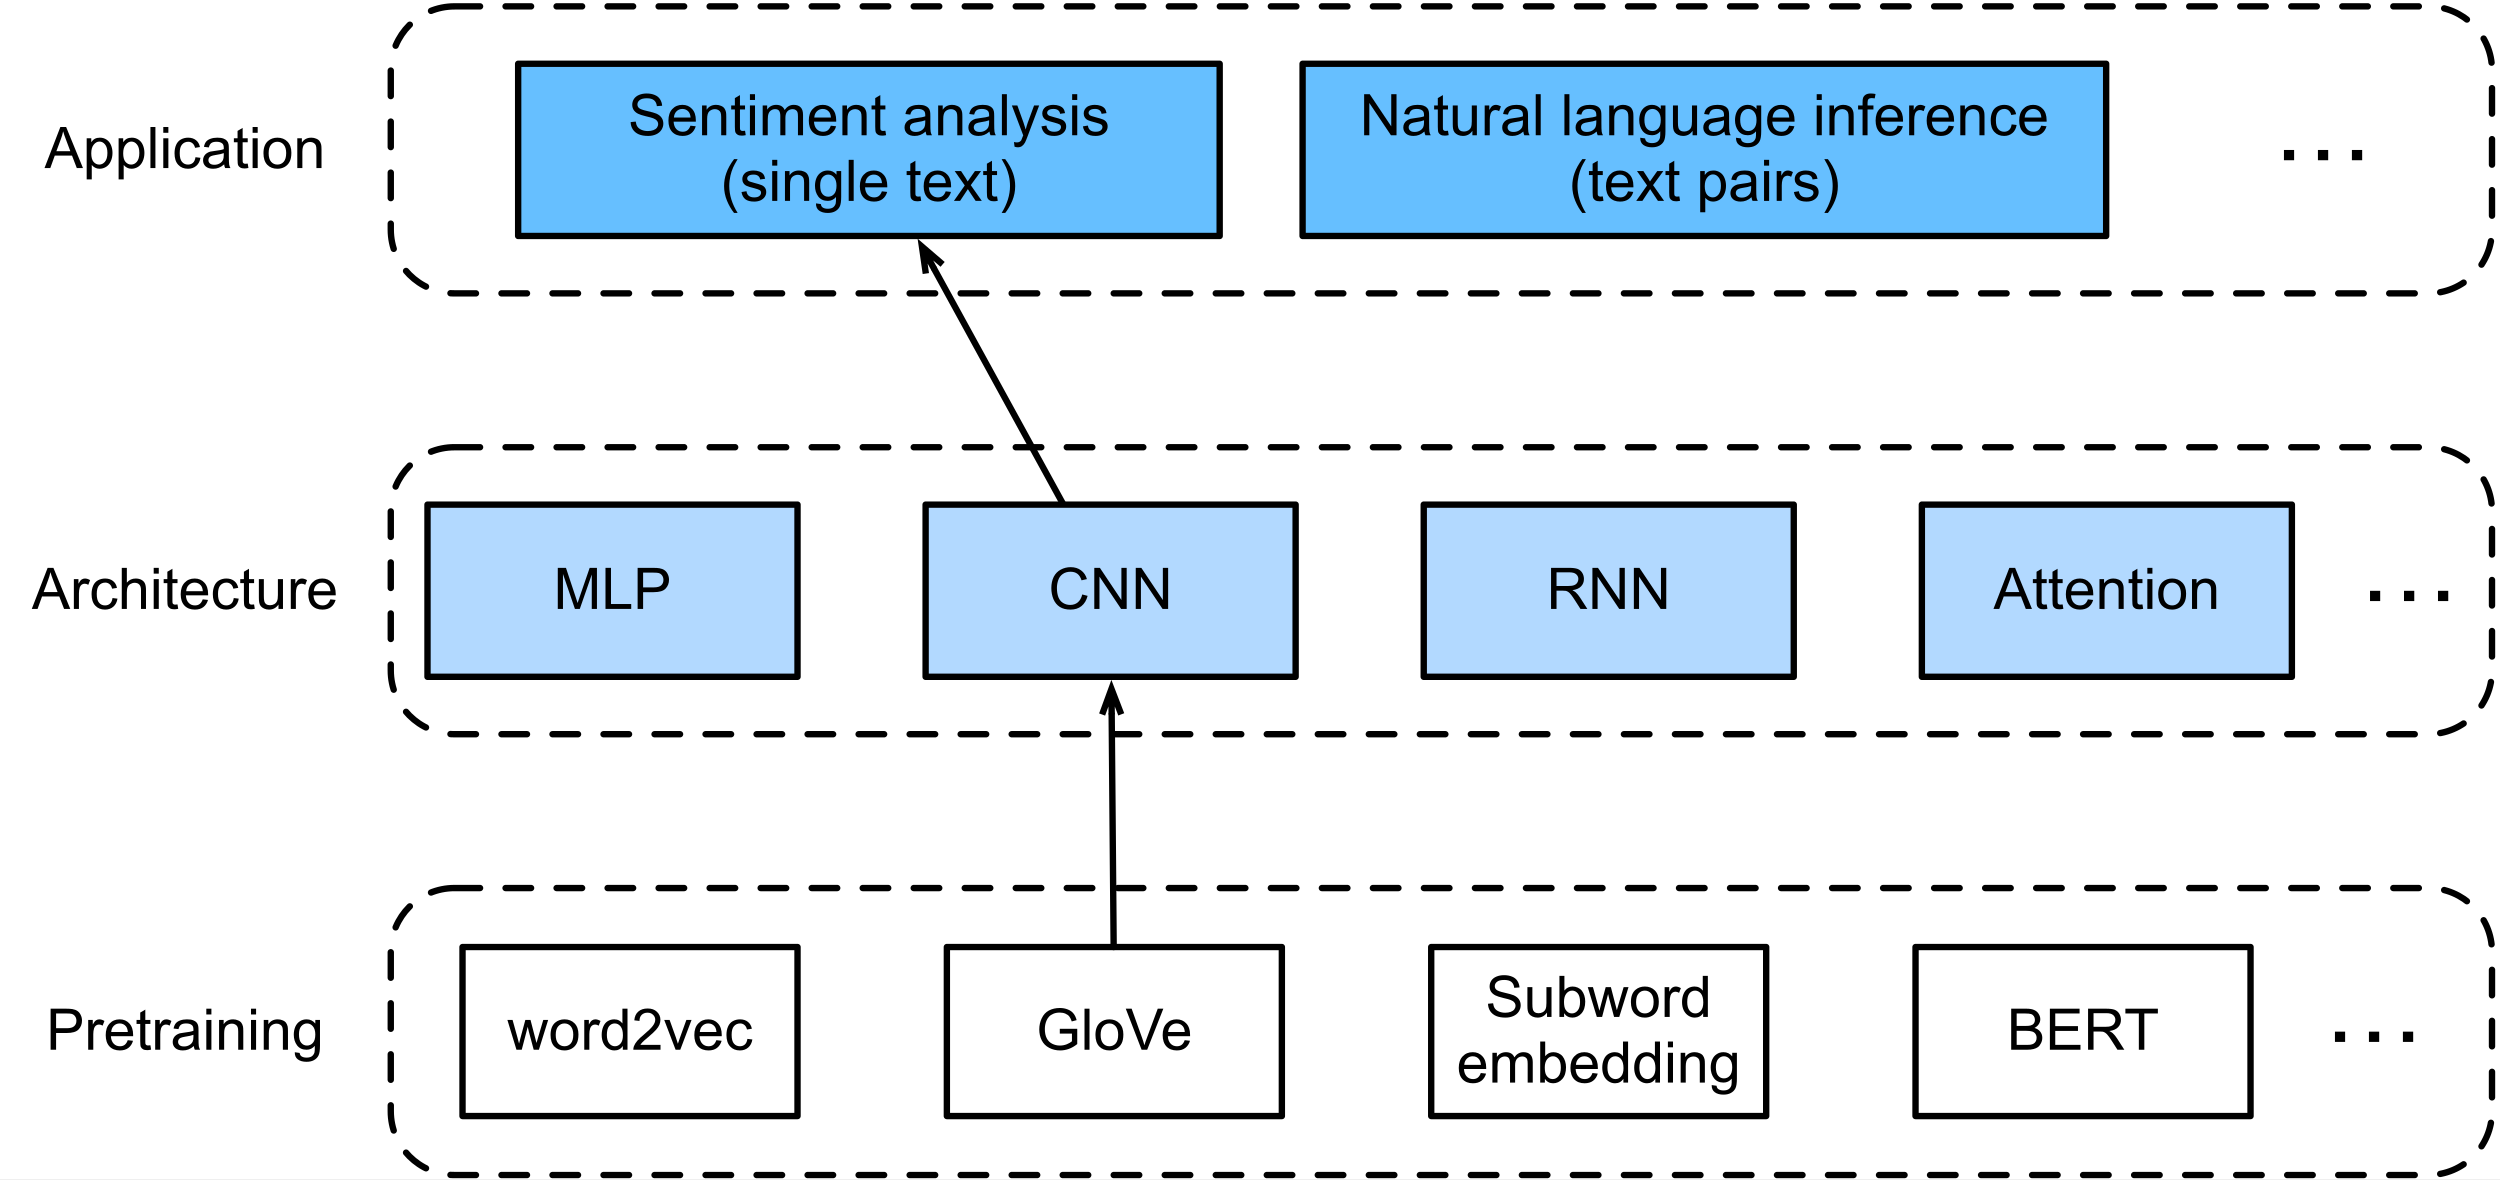 <?xml version="1.0" encoding="UTF-8"?>
<svg xmlns="http://www.w3.org/2000/svg" xmlns:xlink="http://www.w3.org/1999/xlink" width="392pt" height="185pt" viewBox="0 0 392 185" version="1.1" style="background-color:white">
<rect x="0" y="0" width="392" height="185" fill="#808080" stroke="none"/>
<rect width="392pt" height="185pt" fill="white"/>

<defs>
<g>
<symbol overflow="visible" id="glyph0-0">
<path style="stroke:none;" d="M 1.125 0 L 1.125 -5.625 L 5.625 -5.625 L 5.625 0 Z M 1.266 -0.141 L 5.484 -0.141 L 5.484 -5.484 L 1.266 -5.484 Z M 1.266 -0.141 "/>
</symbol>
<symbol overflow="visible" id="glyph0-1">
<path style="stroke:none;" d="M 0.688 0 L 0.688 -6.438 L 3.125 -6.438 C 3.551 -6.438 3.879 -6.414 4.109 -6.375 C 4.422 -6.32 4.68 -6.223 4.891 -6.078 C 5.109 -5.93 5.281 -5.723 5.406 -5.453 C 5.539 -5.191 5.609 -4.898 5.609 -4.578 C 5.609 -4.023 5.43 -3.562 5.078 -3.188 C 4.734 -2.812 4.109 -2.625 3.203 -2.625 L 1.547 -2.625 L 1.547 0 Z M 1.547 -3.375 L 3.219 -3.375 C 3.758 -3.375 4.145 -3.477 4.375 -3.688 C 4.613 -3.895 4.734 -4.18 4.734 -4.547 C 4.734 -4.816 4.664 -5.047 4.531 -5.234 C 4.395 -5.43 4.211 -5.562 3.984 -5.625 C 3.848 -5.664 3.582 -5.688 3.188 -5.688 L 1.547 -5.688 Z M 1.547 -3.375 "/>
</symbol>
<symbol overflow="visible" id="glyph0-2">
<path style="stroke:none;" d="M 0.578 0 L 0.578 -4.672 L 1.297 -4.672 L 1.297 -3.953 C 1.473 -4.285 1.641 -4.504 1.797 -4.609 C 1.953 -4.711 2.125 -4.766 2.312 -4.766 C 2.57 -4.766 2.844 -4.68 3.125 -4.516 L 2.844 -3.781 C 2.656 -3.895 2.461 -3.953 2.266 -3.953 C 2.098 -3.953 1.941 -3.898 1.797 -3.797 C 1.66 -3.691 1.562 -3.547 1.5 -3.359 C 1.414 -3.078 1.375 -2.77 1.375 -2.438 L 1.375 0 Z M 0.578 0 "/>
</symbol>
<symbol overflow="visible" id="glyph0-3">
<path style="stroke:none;" d="M 3.781 -1.5 L 4.609 -1.406 C 4.473 -0.926 4.227 -0.551 3.875 -0.281 C 3.531 -0.02 3.086 0.109 2.547 0.109 C 1.867 0.109 1.328 -0.098 0.922 -0.516 C 0.523 -0.941 0.328 -1.535 0.328 -2.297 C 0.328 -3.078 0.531 -3.68 0.938 -4.109 C 1.344 -4.547 1.867 -4.766 2.516 -4.766 C 3.141 -4.766 3.645 -4.551 4.031 -4.125 C 4.426 -3.707 4.625 -3.113 4.625 -2.344 C 4.625 -2.289 4.625 -2.219 4.625 -2.125 L 1.141 -2.125 C 1.172 -1.613 1.316 -1.223 1.578 -0.953 C 1.836 -0.68 2.164 -0.547 2.562 -0.547 C 2.852 -0.547 3.098 -0.617 3.297 -0.766 C 3.504 -0.922 3.664 -1.164 3.781 -1.5 Z M 1.188 -2.781 L 3.797 -2.781 C 3.766 -3.176 3.664 -3.473 3.5 -3.672 C 3.25 -3.973 2.922 -4.125 2.516 -4.125 C 2.148 -4.125 1.844 -4 1.594 -3.75 C 1.352 -3.508 1.219 -3.188 1.188 -2.781 Z M 1.188 -2.781 "/>
</symbol>
<symbol overflow="visible" id="glyph0-4">
<path style="stroke:none;" d="M 2.328 -0.703 L 2.438 -0.016 C 2.207 0.035 2.008 0.062 1.844 0.062 C 1.551 0.062 1.328 0.016 1.172 -0.078 C 1.016 -0.172 0.898 -0.289 0.828 -0.438 C 0.766 -0.582 0.734 -0.891 0.734 -1.359 L 0.734 -4.047 L 0.156 -4.047 L 0.156 -4.672 L 0.734 -4.672 L 0.734 -5.828 L 1.531 -6.297 L 1.531 -4.672 L 2.328 -4.672 L 2.328 -4.047 L 1.531 -4.047 L 1.531 -1.328 C 1.531 -1.098 1.539 -0.953 1.562 -0.891 C 1.594 -0.828 1.641 -0.773 1.703 -0.734 C 1.766 -0.691 1.852 -0.672 1.969 -0.672 C 2.062 -0.672 2.18 -0.68 2.328 -0.703 Z M 2.328 -0.703 "/>
</symbol>
<symbol overflow="visible" id="glyph0-5">
<path style="stroke:none;" d="M 3.641 -0.578 C 3.348 -0.328 3.066 -0.148 2.797 -0.047 C 2.523 0.055 2.234 0.109 1.922 0.109 C 1.41 0.109 1.016 -0.016 0.734 -0.266 C 0.461 -0.516 0.328 -0.836 0.328 -1.234 C 0.328 -1.461 0.379 -1.672 0.484 -1.859 C 0.586 -2.047 0.723 -2.195 0.891 -2.312 C 1.055 -2.426 1.242 -2.516 1.453 -2.578 C 1.609 -2.609 1.844 -2.645 2.156 -2.688 C 2.801 -2.758 3.273 -2.852 3.578 -2.969 C 3.578 -3.07 3.578 -3.141 3.578 -3.172 C 3.578 -3.492 3.504 -3.719 3.359 -3.844 C 3.148 -4.031 2.848 -4.125 2.453 -4.125 C 2.078 -4.125 1.801 -4.055 1.625 -3.922 C 1.445 -3.797 1.316 -3.566 1.234 -3.234 L 0.469 -3.328 C 0.531 -3.66 0.641 -3.926 0.797 -4.125 C 0.961 -4.332 1.195 -4.488 1.5 -4.594 C 1.812 -4.707 2.164 -4.766 2.562 -4.766 C 2.969 -4.766 3.289 -4.719 3.531 -4.625 C 3.781 -4.531 3.961 -4.41 4.078 -4.266 C 4.203 -4.129 4.285 -3.953 4.328 -3.734 C 4.359 -3.598 4.375 -3.359 4.375 -3.016 L 4.375 -1.953 C 4.375 -1.223 4.391 -0.758 4.422 -0.562 C 4.453 -0.363 4.52 -0.176 4.625 0 L 3.797 0 C 3.711 -0.164 3.66 -0.359 3.641 -0.578 Z M 3.578 -2.344 C 3.285 -2.227 2.852 -2.129 2.281 -2.047 C 1.957 -1.992 1.727 -1.938 1.594 -1.875 C 1.457 -1.82 1.352 -1.738 1.281 -1.625 C 1.207 -1.508 1.172 -1.383 1.172 -1.25 C 1.172 -1.039 1.25 -0.863 1.406 -0.719 C 1.562 -0.582 1.797 -0.516 2.109 -0.516 C 2.41 -0.516 2.68 -0.582 2.922 -0.719 C 3.16 -0.852 3.336 -1.035 3.453 -1.266 C 3.535 -1.441 3.578 -1.703 3.578 -2.047 Z M 3.578 -2.344 "/>
</symbol>
<symbol overflow="visible" id="glyph0-6">
<path style="stroke:none;" d="M 0.594 -5.531 L 0.594 -6.438 L 1.391 -6.438 L 1.391 -5.531 Z M 0.594 0 L 0.594 -4.672 L 1.391 -4.672 L 1.391 0 Z M 0.594 0 "/>
</symbol>
<symbol overflow="visible" id="glyph0-7">
<path style="stroke:none;" d="M 0.594 0 L 0.594 -4.672 L 1.312 -4.672 L 1.312 -4 C 1.645 -4.508 2.141 -4.766 2.797 -4.766 C 3.078 -4.766 3.332 -4.711 3.562 -4.609 C 3.801 -4.516 3.977 -4.383 4.094 -4.219 C 4.207 -4.062 4.289 -3.867 4.344 -3.641 C 4.375 -3.492 4.391 -3.238 4.391 -2.875 L 4.391 0 L 3.594 0 L 3.594 -2.844 C 3.594 -3.164 3.562 -3.406 3.5 -3.562 C 3.438 -3.719 3.328 -3.844 3.172 -3.938 C 3.016 -4.039 2.832 -4.094 2.625 -4.094 C 2.289 -4.094 2 -3.984 1.75 -3.766 C 1.508 -3.555 1.391 -3.148 1.391 -2.547 L 1.391 0 Z M 0.594 0 "/>
</symbol>
<symbol overflow="visible" id="glyph0-8">
<path style="stroke:none;" d="M 0.453 0.391 L 1.219 0.5 C 1.25 0.738 1.336 0.91 1.484 1.016 C 1.68 1.16 1.953 1.234 2.297 1.234 C 2.66 1.234 2.941 1.16 3.141 1.016 C 3.336 0.867 3.473 0.664 3.547 0.406 C 3.586 0.238 3.602 -0.098 3.594 -0.609 C 3.25 -0.203 2.82 0 2.312 0 C 1.664 0 1.164 -0.227 0.812 -0.688 C 0.469 -1.156 0.297 -1.711 0.297 -2.359 C 0.297 -2.805 0.375 -3.219 0.531 -3.594 C 0.695 -3.969 0.93 -4.254 1.234 -4.453 C 1.535 -4.66 1.895 -4.766 2.312 -4.766 C 2.863 -4.766 3.316 -4.547 3.672 -4.109 L 3.672 -4.672 L 4.406 -4.672 L 4.406 -0.641 C 4.406 0.086 4.328 0.602 4.172 0.906 C 4.023 1.207 3.789 1.445 3.469 1.625 C 3.156 1.801 2.766 1.891 2.297 1.891 C 1.734 1.891 1.281 1.766 0.938 1.516 C 0.602 1.266 0.441 0.891 0.453 0.391 Z M 1.109 -2.422 C 1.109 -1.805 1.227 -1.359 1.469 -1.078 C 1.707 -0.797 2.008 -0.656 2.375 -0.656 C 2.738 -0.656 3.047 -0.797 3.297 -1.078 C 3.547 -1.359 3.672 -1.797 3.672 -2.391 C 3.672 -2.961 3.539 -3.395 3.281 -3.688 C 3.031 -3.977 2.727 -4.125 2.375 -4.125 C 2.02 -4.125 1.719 -3.977 1.469 -3.688 C 1.227 -3.406 1.109 -2.984 1.109 -2.422 Z M 1.109 -2.422 "/>
</symbol>
<symbol overflow="visible" id="glyph0-9">
<path style="stroke:none;" d="M 1.453 0 L 0.031 -4.672 L 0.844 -4.672 L 1.594 -1.969 L 1.859 -0.969 C 1.867 -1.02 1.953 -1.344 2.109 -1.938 L 2.844 -4.672 L 3.656 -4.672 L 4.359 -1.953 L 4.594 -1.062 L 4.859 -1.969 L 5.656 -4.672 L 6.422 -4.672 L 4.969 0 L 4.156 0 L 3.406 -2.797 L 3.219 -3.594 L 2.281 0 Z M 1.453 0 "/>
</symbol>
<symbol overflow="visible" id="glyph0-10">
<path style="stroke:none;" d="M 0.297 -2.328 C 0.297 -3.191 0.535 -3.832 1.016 -4.25 C 1.422 -4.594 1.91 -4.766 2.484 -4.766 C 3.129 -4.766 3.656 -4.555 4.062 -4.141 C 4.469 -3.723 4.672 -3.145 4.672 -2.406 C 4.672 -1.801 4.578 -1.328 4.391 -0.984 C 4.211 -0.641 3.953 -0.367 3.609 -0.172 C 3.266 0.016 2.891 0.109 2.484 0.109 C 1.828 0.109 1.297 -0.098 0.891 -0.516 C 0.492 -0.941 0.297 -1.547 0.297 -2.328 Z M 1.109 -2.328 C 1.109 -1.734 1.238 -1.285 1.5 -0.984 C 1.758 -0.691 2.086 -0.547 2.484 -0.547 C 2.879 -0.547 3.207 -0.691 3.469 -0.984 C 3.727 -1.285 3.859 -1.742 3.859 -2.359 C 3.859 -2.93 3.727 -3.367 3.469 -3.672 C 3.207 -3.973 2.879 -4.125 2.484 -4.125 C 2.086 -4.125 1.758 -3.973 1.5 -3.672 C 1.238 -3.379 1.109 -2.93 1.109 -2.328 Z M 1.109 -2.328 "/>
</symbol>
<symbol overflow="visible" id="glyph0-11">
<path style="stroke:none;" d="M 3.625 0 L 3.625 -0.594 C 3.32 -0.125 2.883 0.109 2.312 0.109 C 1.945 0.109 1.609 0.004 1.297 -0.203 C 0.984 -0.41 0.738 -0.695 0.562 -1.062 C 0.395 -1.426 0.312 -1.848 0.312 -2.328 C 0.312 -2.797 0.391 -3.219 0.547 -3.594 C 0.703 -3.977 0.93 -4.27 1.234 -4.469 C 1.547 -4.664 1.895 -4.766 2.281 -4.766 C 2.562 -4.766 2.812 -4.707 3.031 -4.594 C 3.25 -4.477 3.426 -4.32 3.562 -4.125 L 3.562 -6.438 L 4.359 -6.438 L 4.359 0 Z M 1.125 -2.328 C 1.125 -1.734 1.25 -1.285 1.5 -0.984 C 1.75 -0.691 2.047 -0.547 2.391 -0.547 C 2.734 -0.547 3.023 -0.688 3.266 -0.969 C 3.516 -1.25 3.641 -1.68 3.641 -2.266 C 3.641 -2.898 3.516 -3.367 3.266 -3.672 C 3.016 -3.973 2.711 -4.125 2.359 -4.125 C 2.004 -4.125 1.707 -3.977 1.469 -3.688 C 1.238 -3.395 1.125 -2.941 1.125 -2.328 Z M 1.125 -2.328 "/>
</symbol>
<symbol overflow="visible" id="glyph0-12">
<path style="stroke:none;" d="M 4.531 -0.766 L 4.531 0 L 0.266 0 C 0.266 -0.188 0.297 -0.367 0.359 -0.547 C 0.473 -0.836 0.648 -1.125 0.891 -1.406 C 1.129 -1.688 1.473 -2.008 1.922 -2.375 C 2.617 -2.957 3.086 -3.414 3.328 -3.75 C 3.578 -4.082 3.703 -4.398 3.703 -4.703 C 3.703 -5.016 3.586 -5.273 3.359 -5.484 C 3.141 -5.703 2.852 -5.812 2.5 -5.812 C 2.113 -5.812 1.805 -5.695 1.578 -5.469 C 1.348 -5.238 1.234 -4.922 1.234 -4.516 L 0.422 -4.609 C 0.473 -5.211 0.68 -5.672 1.047 -5.984 C 1.41 -6.305 1.898 -6.469 2.516 -6.469 C 3.129 -6.469 3.613 -6.297 3.969 -5.953 C 4.332 -5.609 4.516 -5.188 4.516 -4.688 C 4.516 -4.426 4.461 -4.172 4.359 -3.922 C 4.254 -3.672 4.078 -3.406 3.828 -3.125 C 3.586 -2.852 3.188 -2.477 2.625 -2 C 2.145 -1.602 1.836 -1.332 1.703 -1.188 C 1.566 -1.039 1.457 -0.898 1.375 -0.766 Z M 4.531 -0.766 "/>
</symbol>
<symbol overflow="visible" id="glyph0-13">
<path style="stroke:none;" d="M 1.891 0 L 0.109 -4.672 L 0.953 -4.672 L 1.953 -1.875 C 2.055 -1.57 2.156 -1.258 2.25 -0.938 C 2.32 -1.176 2.422 -1.469 2.547 -1.812 L 3.578 -4.672 L 4.391 -4.672 L 2.625 0 Z M 1.891 0 "/>
</symbol>
<symbol overflow="visible" id="glyph0-14">
<path style="stroke:none;" d="M 3.641 -1.703 L 4.422 -1.609 C 4.336 -1.066 4.117 -0.645 3.766 -0.344 C 3.41 -0.039 2.977 0.109 2.469 0.109 C 1.832 0.109 1.32 -0.098 0.938 -0.516 C 0.551 -0.93 0.359 -1.531 0.359 -2.312 C 0.359 -2.82 0.441 -3.266 0.609 -3.641 C 0.773 -4.016 1.023 -4.297 1.359 -4.484 C 1.703 -4.672 2.078 -4.766 2.484 -4.766 C 2.984 -4.766 3.395 -4.633 3.719 -4.375 C 4.039 -4.125 4.25 -3.766 4.344 -3.297 L 3.578 -3.172 C 3.504 -3.484 3.375 -3.719 3.188 -3.875 C 3 -4.039 2.773 -4.125 2.516 -4.125 C 2.109 -4.125 1.781 -3.977 1.531 -3.688 C 1.289 -3.406 1.172 -2.957 1.172 -2.344 C 1.172 -1.707 1.289 -1.25 1.531 -0.969 C 1.77 -0.688 2.082 -0.547 2.469 -0.547 C 2.781 -0.547 3.039 -0.641 3.25 -0.828 C 3.457 -1.016 3.586 -1.305 3.641 -1.703 Z M 3.641 -1.703 "/>
</symbol>
<symbol overflow="visible" id="glyph0-15">
<path style="stroke:none;" d="M 3.703 -2.531 L 3.703 -3.281 L 6.438 -3.281 L 6.438 -0.891 C 6.02 -0.555 5.586 -0.305 5.141 -0.141 C 4.691 0.023 4.234 0.109 3.766 0.109 C 3.141 0.109 2.566 -0.023 2.047 -0.297 C 1.523 -0.566 1.133 -0.957 0.875 -1.469 C 0.613 -1.977 0.484 -2.551 0.484 -3.188 C 0.484 -3.812 0.613 -4.395 0.875 -4.938 C 1.133 -5.488 1.508 -5.895 2 -6.156 C 2.5 -6.414 3.066 -6.547 3.703 -6.547 C 4.172 -6.547 4.594 -6.469 4.969 -6.312 C 5.344 -6.164 5.633 -5.957 5.844 -5.688 C 6.062 -5.426 6.227 -5.078 6.344 -4.641 L 5.578 -4.438 C 5.473 -4.758 5.348 -5.016 5.203 -5.203 C 5.066 -5.391 4.863 -5.539 4.594 -5.656 C 4.332 -5.77 4.035 -5.828 3.703 -5.828 C 3.316 -5.828 2.977 -5.766 2.688 -5.641 C 2.406 -5.523 2.176 -5.367 2 -5.172 C 1.832 -4.984 1.703 -4.773 1.609 -4.547 C 1.441 -4.141 1.359 -3.707 1.359 -3.25 C 1.359 -2.664 1.457 -2.18 1.656 -1.797 C 1.852 -1.41 2.141 -1.125 2.516 -0.938 C 2.891 -0.75 3.289 -0.656 3.719 -0.656 C 4.094 -0.656 4.453 -0.723 4.797 -0.859 C 5.148 -1.004 5.422 -1.16 5.609 -1.328 L 5.609 -2.531 Z M 3.703 -2.531 "/>
</symbol>
<symbol overflow="visible" id="glyph0-16">
<path style="stroke:none;" d="M 0.578 0 L 0.578 -6.438 L 1.359 -6.438 L 1.359 0 Z M 0.578 0 "/>
</symbol>
<symbol overflow="visible" id="glyph0-17">
<path style="stroke:none;" d="M 2.531 0 L 0.047 -6.438 L 0.969 -6.438 L 2.641 -1.766 C 2.773 -1.391 2.883 -1.035 2.969 -0.703 C 3.07 -1.055 3.191 -1.41 3.328 -1.766 L 5.062 -6.438 L 5.938 -6.438 L 3.406 0 Z M 2.531 0 "/>
</symbol>
<symbol overflow="visible" id="glyph0-18">
<path style="stroke:none;" d="M 0.406 -2.062 L 1.203 -2.141 C 1.242 -1.816 1.332 -1.551 1.469 -1.344 C 1.613 -1.133 1.832 -0.969 2.125 -0.844 C 2.414 -0.719 2.742 -0.656 3.109 -0.656 C 3.43 -0.656 3.719 -0.703 3.969 -0.797 C 4.219 -0.891 4.406 -1.02 4.531 -1.188 C 4.656 -1.363 4.719 -1.551 4.719 -1.75 C 4.719 -1.945 4.656 -2.117 4.531 -2.266 C 4.414 -2.422 4.223 -2.551 3.953 -2.656 C 3.785 -2.727 3.406 -2.832 2.812 -2.969 C 2.219 -3.113 1.801 -3.25 1.562 -3.375 C 1.258 -3.531 1.031 -3.727 0.875 -3.969 C 0.727 -4.207 0.656 -4.477 0.656 -4.781 C 0.656 -5.102 0.742 -5.406 0.922 -5.688 C 1.109 -5.969 1.379 -6.18 1.734 -6.328 C 2.086 -6.473 2.484 -6.547 2.922 -6.547 C 3.398 -6.547 3.82 -6.469 4.188 -6.312 C 4.551 -6.164 4.828 -5.941 5.016 -5.641 C 5.211 -5.336 5.32 -5 5.344 -4.625 L 4.516 -4.562 C 4.473 -4.969 4.328 -5.273 4.078 -5.484 C 3.828 -5.691 3.453 -5.797 2.953 -5.797 C 2.441 -5.797 2.066 -5.703 1.828 -5.516 C 1.586 -5.328 1.469 -5.098 1.469 -4.828 C 1.469 -4.598 1.551 -4.41 1.719 -4.266 C 1.883 -4.109 2.312 -3.953 3 -3.797 C 3.695 -3.641 4.176 -3.504 4.438 -3.391 C 4.812 -3.223 5.086 -3.004 5.266 -2.734 C 5.441 -2.473 5.531 -2.164 5.531 -1.812 C 5.531 -1.477 5.43 -1.156 5.234 -0.844 C 5.035 -0.539 4.754 -0.305 4.391 -0.141 C 4.023 0.023 3.613 0.109 3.156 0.109 C 2.57 0.109 2.082 0.023 1.688 -0.141 C 1.289 -0.316 0.977 -0.57 0.75 -0.906 C 0.531 -1.25 0.414 -1.633 0.406 -2.062 Z M 0.406 -2.062 "/>
</symbol>
<symbol overflow="visible" id="glyph0-19">
<path style="stroke:none;" d="M 3.656 0 L 3.656 -0.688 C 3.289 -0.156 2.797 0.109 2.172 0.109 C 1.898 0.109 1.645 0.055 1.406 -0.047 C 1.164 -0.16 0.984 -0.297 0.859 -0.453 C 0.742 -0.609 0.664 -0.801 0.625 -1.031 C 0.594 -1.188 0.578 -1.438 0.578 -1.781 L 0.578 -4.672 L 1.359 -4.672 L 1.359 -2.078 C 1.359 -1.66 1.379 -1.383 1.422 -1.25 C 1.461 -1.039 1.562 -0.875 1.719 -0.75 C 1.883 -0.633 2.086 -0.578 2.328 -0.578 C 2.566 -0.578 2.789 -0.633 3 -0.75 C 3.207 -0.875 3.352 -1.039 3.438 -1.25 C 3.52 -1.457 3.562 -1.766 3.562 -2.172 L 3.562 -4.672 L 4.359 -4.672 L 4.359 0 Z M 3.656 0 "/>
</symbol>
<symbol overflow="visible" id="glyph0-20">
<path style="stroke:none;" d="M 1.328 0 L 0.594 0 L 0.594 -6.438 L 1.375 -6.438 L 1.375 -4.141 C 1.707 -4.555 2.133 -4.766 2.656 -4.766 C 2.945 -4.766 3.219 -4.707 3.469 -4.594 C 3.727 -4.477 3.941 -4.316 4.109 -4.109 C 4.273 -3.898 4.406 -3.645 4.5 -3.344 C 4.594 -3.051 4.641 -2.738 4.641 -2.406 C 4.641 -1.602 4.441 -0.984 4.047 -0.547 C 3.648 -0.109 3.176 0.109 2.625 0.109 C 2.07 0.109 1.641 -0.117 1.328 -0.578 Z M 1.312 -2.375 C 1.312 -1.812 1.391 -1.406 1.547 -1.156 C 1.797 -0.75 2.129 -0.547 2.547 -0.547 C 2.898 -0.547 3.203 -0.695 3.453 -1 C 3.703 -1.301 3.828 -1.75 3.828 -2.344 C 3.828 -2.945 3.707 -3.395 3.469 -3.688 C 3.227 -3.977 2.938 -4.125 2.594 -4.125 C 2.238 -4.125 1.938 -3.973 1.688 -3.672 C 1.438 -3.367 1.312 -2.938 1.312 -2.375 Z M 1.312 -2.375 "/>
</symbol>
<symbol overflow="visible" id="glyph0-21">
<path style="stroke:none;" d=""/>
</symbol>
<symbol overflow="visible" id="glyph0-22">
<path style="stroke:none;" d="M 0.594 0 L 0.594 -4.672 L 1.297 -4.672 L 1.297 -4.016 C 1.441 -4.242 1.633 -4.426 1.875 -4.562 C 2.125 -4.695 2.406 -4.766 2.719 -4.766 C 3.062 -4.766 3.344 -4.691 3.562 -4.547 C 3.781 -4.41 3.938 -4.211 4.031 -3.953 C 4.406 -4.492 4.883 -4.766 5.469 -4.766 C 5.938 -4.766 6.297 -4.633 6.547 -4.375 C 6.797 -4.125 6.922 -3.734 6.922 -3.203 L 6.922 0 L 6.125 0 L 6.125 -2.938 C 6.125 -3.258 6.098 -3.488 6.047 -3.625 C 6.004 -3.758 5.914 -3.867 5.781 -3.953 C 5.645 -4.047 5.484 -4.094 5.297 -4.094 C 4.973 -4.094 4.703 -3.984 4.484 -3.766 C 4.266 -3.547 4.156 -3.195 4.156 -2.719 L 4.156 0 L 3.359 0 L 3.359 -3.031 C 3.359 -3.383 3.297 -3.648 3.172 -3.828 C 3.047 -4.004 2.836 -4.094 2.547 -4.094 C 2.316 -4.094 2.109 -4.031 1.922 -3.906 C 1.734 -3.789 1.598 -3.617 1.516 -3.391 C 1.43 -3.172 1.391 -2.848 1.391 -2.422 L 1.391 0 Z M 0.594 0 "/>
</symbol>
<symbol overflow="visible" id="glyph0-23">
<path style="stroke:none;" d="M 0.656 0 L 0.656 -6.438 L 3.078 -6.438 C 3.566 -6.438 3.957 -6.367 4.25 -6.234 C 4.551 -6.109 4.785 -5.91 4.953 -5.641 C 5.129 -5.367 5.219 -5.086 5.219 -4.797 C 5.219 -4.516 5.141 -4.254 4.984 -4.016 C 4.836 -3.773 4.613 -3.578 4.312 -3.422 C 4.695 -3.305 4.992 -3.113 5.203 -2.844 C 5.422 -2.57 5.531 -2.25 5.531 -1.875 C 5.531 -1.57 5.461 -1.289 5.328 -1.031 C 5.203 -0.77 5.047 -0.566 4.859 -0.422 C 4.672 -0.285 4.438 -0.18 4.156 -0.109 C 3.875 -0.035 3.523 0 3.109 0 Z M 1.516 -3.734 L 2.906 -3.734 C 3.281 -3.734 3.551 -3.758 3.719 -3.812 C 3.938 -3.875 4.098 -3.977 4.203 -4.125 C 4.316 -4.281 4.375 -4.469 4.375 -4.688 C 4.375 -4.906 4.32 -5.094 4.219 -5.25 C 4.113 -5.414 3.969 -5.531 3.781 -5.594 C 3.594 -5.656 3.266 -5.688 2.797 -5.688 L 1.516 -5.688 Z M 1.516 -0.766 L 3.109 -0.766 C 3.391 -0.766 3.586 -0.773 3.703 -0.797 C 3.891 -0.828 4.051 -0.883 4.188 -0.969 C 4.32 -1.051 4.43 -1.172 4.516 -1.328 C 4.598 -1.484 4.641 -1.664 4.641 -1.875 C 4.641 -2.113 4.578 -2.32 4.453 -2.5 C 4.328 -2.676 4.156 -2.797 3.938 -2.859 C 3.719 -2.93 3.406 -2.969 3 -2.969 L 1.516 -2.969 Z M 1.516 -0.766 "/>
</symbol>
<symbol overflow="visible" id="glyph0-24">
<path style="stroke:none;" d="M 0.719 0 L 0.719 -6.438 L 5.375 -6.438 L 5.375 -5.688 L 1.562 -5.688 L 1.562 -3.703 L 5.125 -3.703 L 5.125 -2.953 L 1.562 -2.953 L 1.562 -0.766 L 5.516 -0.766 L 5.516 0 Z M 0.719 0 "/>
</symbol>
<symbol overflow="visible" id="glyph0-25">
<path style="stroke:none;" d="M 0.703 0 L 0.703 -6.438 L 3.562 -6.438 C 4.133 -6.438 4.57 -6.379 4.875 -6.266 C 5.176 -6.148 5.414 -5.945 5.594 -5.656 C 5.77 -5.363 5.859 -5.039 5.859 -4.688 C 5.859 -4.227 5.707 -3.844 5.406 -3.531 C 5.113 -3.219 4.66 -3.02 4.047 -2.938 C 4.266 -2.82 4.438 -2.711 4.562 -2.609 C 4.812 -2.379 5.047 -2.094 5.266 -1.75 L 6.391 0 L 5.312 0 L 4.453 -1.344 C 4.211 -1.727 4.008 -2.02 3.844 -2.219 C 3.688 -2.426 3.539 -2.57 3.406 -2.656 C 3.281 -2.738 3.156 -2.797 3.031 -2.828 C 2.926 -2.848 2.766 -2.859 2.547 -2.859 L 1.562 -2.859 L 1.562 0 Z M 1.562 -3.594 L 3.391 -3.594 C 3.785 -3.594 4.094 -3.633 4.312 -3.719 C 4.531 -3.801 4.695 -3.93 4.812 -4.109 C 4.926 -4.285 4.984 -4.477 4.984 -4.688 C 4.984 -4.988 4.867 -5.238 4.641 -5.438 C 4.422 -5.633 4.07 -5.734 3.594 -5.734 L 1.562 -5.734 Z M 1.562 -3.594 "/>
</symbol>
<symbol overflow="visible" id="glyph0-26">
<path style="stroke:none;" d="M 2.328 0 L 2.328 -5.688 L 0.219 -5.688 L 0.219 -6.438 L 5.312 -6.438 L 5.312 -5.688 L 3.188 -5.688 L 3.188 0 Z M 2.328 0 "/>
</symbol>
<symbol overflow="visible" id="glyph0-27">
<path style="stroke:none;" d="M -0.016 0 L 2.469 -6.438 L 3.375 -6.438 L 6.016 0 L 5.047 0 L 4.297 -1.953 L 1.594 -1.953 L 0.891 0 Z M 1.844 -2.641 L 4.031 -2.641 L 3.359 -4.438 C 3.148 -4.977 3 -5.422 2.906 -5.766 C 2.82 -5.348 2.703 -4.938 2.547 -4.531 Z M 1.844 -2.641 "/>
</symbol>
<symbol overflow="visible" id="glyph0-28">
<path style="stroke:none;" d="M 0.594 0 L 0.594 -6.438 L 1.391 -6.438 L 1.391 -4.125 C 1.754 -4.551 2.219 -4.766 2.781 -4.766 C 3.125 -4.766 3.422 -4.695 3.672 -4.562 C 3.93 -4.426 4.113 -4.238 4.219 -4 C 4.332 -3.758 4.391 -3.41 4.391 -2.953 L 4.391 0 L 3.609 0 L 3.609 -2.953 C 3.609 -3.348 3.52 -3.633 3.344 -3.812 C 3.176 -4 2.938 -4.094 2.625 -4.094 C 2.383 -4.094 2.16 -4.031 1.953 -3.906 C 1.742 -3.789 1.598 -3.629 1.516 -3.422 C 1.43 -3.211 1.391 -2.922 1.391 -2.547 L 1.391 0 Z M 0.594 0 "/>
</symbol>
<symbol overflow="visible" id="glyph0-29">
<path style="stroke:none;" d="M 0.672 0 L 0.672 -6.438 L 1.953 -6.438 L 3.469 -1.875 C 3.613 -1.457 3.719 -1.141 3.781 -0.922 C 3.852 -1.16 3.969 -1.504 4.125 -1.953 L 5.672 -6.438 L 6.812 -6.438 L 6.812 0 L 6 0 L 6 -5.391 L 4.125 0 L 3.359 0 L 1.484 -5.484 L 1.484 0 Z M 0.672 0 "/>
</symbol>
<symbol overflow="visible" id="glyph0-30">
<path style="stroke:none;" d="M 0.656 0 L 0.656 -6.438 L 1.516 -6.438 L 1.516 -0.766 L 4.688 -0.766 L 4.688 0 Z M 0.656 0 "/>
</symbol>
<symbol overflow="visible" id="glyph0-31">
<path style="stroke:none;" d="M 0.688 0 L 0.688 -6.438 L 1.562 -6.438 L 4.938 -1.391 L 4.938 -6.438 L 5.766 -6.438 L 5.766 0 L 4.891 0 L 1.5 -5.062 L 1.5 0 Z M 0.688 0 "/>
</symbol>
<symbol overflow="visible" id="glyph0-32">
<path style="stroke:none;" d="M 0.594 1.781 L 0.594 -4.672 L 1.312 -4.672 L 1.312 -4.062 C 1.477 -4.301 1.664 -4.477 1.875 -4.594 C 2.094 -4.707 2.359 -4.766 2.672 -4.766 C 3.066 -4.766 3.414 -4.66 3.719 -4.453 C 4.02 -4.254 4.25 -3.969 4.406 -3.594 C 4.562 -3.219 4.641 -2.812 4.641 -2.375 C 4.641 -1.895 4.551 -1.461 4.375 -1.078 C 4.207 -0.691 3.961 -0.395 3.641 -0.188 C 3.316 0.008 2.973 0.109 2.609 0.109 C 2.348 0.109 2.113 0.051 1.906 -0.062 C 1.695 -0.176 1.523 -0.316 1.391 -0.484 L 1.391 1.781 Z M 1.312 -2.312 C 1.312 -1.707 1.43 -1.258 1.672 -0.969 C 1.922 -0.688 2.219 -0.547 2.562 -0.547 C 2.906 -0.547 3.203 -0.691 3.453 -0.984 C 3.711 -1.285 3.844 -1.75 3.844 -2.375 C 3.844 -2.969 3.719 -3.41 3.469 -3.703 C 3.227 -4.004 2.938 -4.156 2.594 -4.156 C 2.258 -4.156 1.961 -3.992 1.703 -3.672 C 1.441 -3.359 1.312 -2.906 1.312 -2.312 Z M 1.312 -2.312 "/>
</symbol>
<symbol overflow="visible" id="glyph0-33">
<path style="stroke:none;" d="M 0.562 1.797 L 0.469 1.062 C 0.645 1.102 0.797 1.125 0.922 1.125 C 1.098 1.125 1.238 1.094 1.344 1.031 C 1.445 0.977 1.535 0.898 1.609 0.797 C 1.648 0.711 1.727 0.516 1.844 0.203 C 1.863 0.16 1.891 0.098 1.922 0.016 L 0.141 -4.672 L 1 -4.672 L 1.969 -1.969 C 2.094 -1.625 2.207 -1.266 2.312 -0.891 C 2.395 -1.242 2.5 -1.598 2.625 -1.953 L 3.625 -4.672 L 4.422 -4.672 L 2.641 0.078 C 2.453 0.586 2.305 0.941 2.203 1.141 C 2.055 1.398 1.895 1.586 1.719 1.703 C 1.539 1.828 1.32 1.891 1.062 1.891 C 0.914 1.891 0.75 1.859 0.562 1.797 Z M 0.562 1.797 "/>
</symbol>
<symbol overflow="visible" id="glyph0-34">
<path style="stroke:none;" d="M 0.281 -1.391 L 1.062 -1.516 C 1.102 -1.203 1.223 -0.961 1.422 -0.797 C 1.629 -0.629 1.91 -0.547 2.266 -0.547 C 2.629 -0.547 2.898 -0.617 3.078 -0.766 C 3.254 -0.91 3.344 -1.082 3.344 -1.281 C 3.344 -1.469 3.266 -1.609 3.109 -1.703 C 2.992 -1.773 2.723 -1.867 2.297 -1.984 C 1.711 -2.129 1.305 -2.254 1.078 -2.359 C 0.859 -2.461 0.691 -2.609 0.578 -2.797 C 0.461 -2.984 0.406 -3.191 0.406 -3.422 C 0.406 -3.629 0.453 -3.82 0.547 -4 C 0.641 -4.176 0.77 -4.328 0.938 -4.453 C 1.062 -4.535 1.227 -4.609 1.438 -4.672 C 1.656 -4.734 1.883 -4.766 2.125 -4.766 C 2.488 -4.766 2.805 -4.711 3.078 -4.609 C 3.359 -4.504 3.566 -4.363 3.703 -4.188 C 3.836 -4.008 3.93 -3.77 3.984 -3.469 L 3.203 -3.359 C 3.172 -3.598 3.066 -3.785 2.891 -3.922 C 2.723 -4.055 2.488 -4.125 2.188 -4.125 C 1.82 -4.125 1.562 -4.062 1.406 -3.938 C 1.25 -3.82 1.172 -3.68 1.172 -3.516 C 1.172 -3.41 1.203 -3.32 1.266 -3.25 C 1.328 -3.156 1.43 -3.082 1.578 -3.031 C 1.648 -3 1.879 -2.93 2.266 -2.828 C 2.828 -2.68 3.219 -2.562 3.438 -2.469 C 3.664 -2.375 3.844 -2.234 3.969 -2.047 C 4.094 -1.867 4.156 -1.645 4.156 -1.375 C 4.156 -1.102 4.078 -0.852 3.922 -0.625 C 3.766 -0.395 3.539 -0.211 3.25 -0.078 C 2.969 0.047 2.641 0.109 2.266 0.109 C 1.66 0.109 1.195 -0.016 0.875 -0.266 C 0.562 -0.523 0.363 -0.898 0.281 -1.391 Z M 0.281 -1.391 "/>
</symbol>
<symbol overflow="visible" id="glyph0-35">
<path style="stroke:none;" d="M 2.109 1.891 C 1.672 1.336 1.301 0.695 1 -0.031 C 0.695 -0.77 0.547 -1.535 0.547 -2.328 C 0.547 -3.023 0.66 -3.695 0.891 -4.344 C 1.148 -5.082 1.555 -5.816 2.109 -6.547 L 2.672 -6.547 C 2.316 -5.941 2.082 -5.508 1.969 -5.25 C 1.789 -4.844 1.648 -4.422 1.547 -3.984 C 1.422 -3.43 1.359 -2.879 1.359 -2.328 C 1.359 -0.922 1.797 0.484 2.672 1.891 Z M 2.109 1.891 "/>
</symbol>
<symbol overflow="visible" id="glyph0-36">
<path style="stroke:none;" d="M 0.062 0 L 1.766 -2.422 L 0.188 -4.672 L 1.188 -4.672 L 1.906 -3.578 C 2.031 -3.367 2.133 -3.191 2.219 -3.047 C 2.352 -3.242 2.473 -3.414 2.578 -3.562 L 3.359 -4.672 L 4.312 -4.672 L 2.703 -2.469 L 4.438 0 L 3.469 0 L 2.5 -1.453 L 2.25 -1.844 L 1.031 0 Z M 0.062 0 "/>
</symbol>
<symbol overflow="visible" id="glyph0-37">
<path style="stroke:none;" d="M 1.109 1.891 L 0.547 1.891 C 1.422 0.484 1.859 -0.922 1.859 -2.328 C 1.859 -2.879 1.797 -3.426 1.672 -3.969 C 1.566 -4.406 1.426 -4.828 1.25 -5.234 C 1.133 -5.492 0.898 -5.93 0.547 -6.547 L 1.109 -6.547 C 1.66 -5.816 2.066 -5.082 2.328 -4.344 C 2.555 -3.695 2.672 -3.023 2.672 -2.328 C 2.672 -1.535 2.52 -0.77 2.219 -0.031 C 1.914 0.695 1.547 1.336 1.109 1.891 Z M 1.109 1.891 "/>
</symbol>
<symbol overflow="visible" id="glyph0-38">
<path style="stroke:none;" d="M 0.781 0 L 0.781 -4.047 L 0.078 -4.047 L 0.078 -4.672 L 0.781 -4.672 L 0.781 -5.156 C 0.781 -5.477 0.805 -5.711 0.859 -5.859 C 0.941 -6.066 1.078 -6.234 1.266 -6.359 C 1.461 -6.484 1.734 -6.547 2.078 -6.547 C 2.297 -6.547 2.539 -6.52 2.812 -6.469 L 2.688 -5.781 C 2.531 -5.812 2.379 -5.828 2.234 -5.828 C 1.992 -5.828 1.82 -5.773 1.719 -5.672 C 1.613 -5.566 1.562 -5.375 1.562 -5.094 L 1.562 -4.672 L 2.484 -4.672 L 2.484 -4.047 L 1.562 -4.047 L 1.562 0 Z M 0.781 0 "/>
</symbol>
<symbol overflow="visible" id="glyph0-39">
<path style="stroke:none;" d="M 5.297 -2.266 L 6.141 -2.047 C 5.961 -1.348 5.641 -0.812 5.172 -0.438 C 4.711 -0.07 4.145 0.109 3.469 0.109 C 2.781 0.109 2.219 -0.031 1.781 -0.312 C 1.344 -0.594 1.008 -1 0.781 -1.531 C 0.562 -2.07 0.453 -2.648 0.453 -3.266 C 0.453 -3.941 0.578 -4.531 0.828 -5.031 C 1.086 -5.531 1.453 -5.906 1.922 -6.156 C 2.398 -6.414 2.922 -6.547 3.484 -6.547 C 4.129 -6.547 4.672 -6.379 5.109 -6.047 C 5.555 -5.723 5.863 -5.266 6.031 -4.672 L 5.188 -4.484 C 5.039 -4.953 4.828 -5.289 4.547 -5.5 C 4.266 -5.719 3.906 -5.828 3.469 -5.828 C 2.977 -5.828 2.566 -5.707 2.234 -5.469 C 1.898 -5.227 1.664 -4.906 1.531 -4.5 C 1.395 -4.102 1.328 -3.695 1.328 -3.281 C 1.328 -2.727 1.406 -2.242 1.562 -1.828 C 1.727 -1.422 1.977 -1.117 2.312 -0.922 C 2.645 -0.723 3.008 -0.625 3.406 -0.625 C 3.883 -0.625 4.285 -0.758 4.609 -1.031 C 4.941 -1.312 5.172 -1.723 5.297 -2.266 Z M 5.297 -2.266 "/>
</symbol>
<symbol overflow="visible" id="glyph1-0">
<path style="stroke:none;" d="M 2 0 L 2 -10 L 10 -10 L 10 0 Z M 2.25 -0.25 L 9.75 -0.25 L 9.75 -9.75 L 2.25 -9.75 Z M 2.25 -0.25 "/>
</symbol>
<symbol overflow="visible" id="glyph1-1">
<path style="stroke:none;" d="M 1.875 0 L 1.875 -1.609 L 3.469 -1.609 L 3.469 0 Z M 7.203 0 L 7.203 -1.609 L 8.812 -1.609 L 8.812 0 Z M 12.531 0 L 12.531 -1.609 L 14.141 -1.609 L 14.141 0 Z M 12.531 0 "/>
</symbol>
</g>
</defs>
<g id="surface1">
<path style="fill:none;stroke-width:1;stroke-linecap:round;stroke-linejoin:round;stroke:rgb(0%,0%,0%);stroke-opacity:1;stroke-dasharray:4,4;stroke-miterlimit:10;" d="M -120.727 117.125 L 188.746 117.125 C 194.27 117.125 198.746 121.602 198.746 127.125 L 198.746 152.125 C 198.746 157.648 194.27 162.125 188.746 162.125 L -120.727 162.125 C -126.25 162.125 -130.727 157.648 -130.727 152.125 L -130.727 127.125 C -130.727 121.602 -126.25 117.125 -120.727 117.125 Z M -120.727 117.125 " transform="matrix(1,0,0,1,192,-47)"/>
<path style="fill:none;stroke-width:1;stroke-linecap:round;stroke-linejoin:round;stroke:rgb(0%,0%,0%);stroke-opacity:1;stroke-dasharray:4,4;stroke-miterlimit:10;" d="M -120.727 48 L 188.746 48 C 194.27 48 198.746 52.477 198.746 58 L 198.746 83 C 198.746 88.523 194.27 93 188.746 93 L -120.727 93 C -126.25 93 -130.727 88.523 -130.727 83 L -130.727 58 C -130.727 52.477 -126.25 48 -120.727 48 Z M -120.727 48 " transform="matrix(1,0,0,1,192,-47)"/>
<path style="fill:none;stroke-width:1;stroke-linecap:round;stroke-linejoin:round;stroke:rgb(0%,0%,0%);stroke-opacity:1;stroke-dasharray:4,4;stroke-miterlimit:10;" d="M -120.727 186.246 L 188.746 186.246 C 194.27 186.246 198.746 190.727 198.746 196.246 L 198.746 221.246 C 198.746 226.77 194.27 231.246 188.746 231.246 L -120.727 231.246 C -126.25 231.246 -130.727 226.77 -130.727 221.246 L -130.727 196.246 C -130.727 190.727 -126.25 186.246 -120.727 186.246 Z M -120.727 186.246 " transform="matrix(1,0,0,1,192,-47)"/>
<g style="fill:rgb(0%,0%,0%);fill-opacity:1;">
  <use xlink:href="#glyph0-1" x="7.248" y="164.6"/>
  <use xlink:href="#glyph0-2" x="13.251" y="164.6"/>
  <use xlink:href="#glyph0-3" x="16.248" y="164.6"/>
</g>
<g style="fill:rgb(0%,0%,0%);fill-opacity:1;">
  <use xlink:href="#glyph0-4" x="21.254" y="164.6"/>
</g>
<g style="fill:rgb(0%,0%,0%);fill-opacity:1;">
  <use xlink:href="#glyph0-2" x="23.754" y="164.6"/>
  <use xlink:href="#glyph0-5" x="26.751" y="164.6"/>
</g>
<g style="fill:rgb(0%,0%,0%);fill-opacity:1;">
  <use xlink:href="#glyph0-6" x="31.757" y="164.6"/>
</g>
<g style="fill:rgb(0%,0%,0%);fill-opacity:1;">
  <use xlink:href="#glyph0-7" x="33.756" y="164.6"/>
</g>
<g style="fill:rgb(0%,0%,0%);fill-opacity:1;">
  <use xlink:href="#glyph0-6" x="38.762" y="164.6"/>
</g>
<g style="fill:rgb(0%,0%,0%);fill-opacity:1;">
  <use xlink:href="#glyph0-7" x="40.762" y="164.6"/>
</g>
<g style="fill:rgb(0%,0%,0%);fill-opacity:1;">
  <use xlink:href="#glyph0-8" x="45.768" y="164.6"/>
</g>
<path style="fill:none;stroke-width:1;stroke-linecap:round;stroke-linejoin:round;stroke:rgb(0%,0%,0%);stroke-opacity:1;stroke-miterlimit:10;" d="M -119.477 195.496 L -66.949 195.496 L -66.949 221.996 L -119.477 221.996 Z M -119.477 195.496 " transform="matrix(1,0,0,1,192,-47)"/>
<g style="fill:rgb(0%,0%,0%);fill-opacity:1;">
  <use xlink:href="#glyph0-9" x="79.529" y="164.6"/>
</g>
<g style="fill:rgb(0%,0%,0%);fill-opacity:1;">
  <use xlink:href="#glyph0-10" x="86.029" y="164.6"/>
</g>
<g style="fill:rgb(0%,0%,0%);fill-opacity:1;">
  <use xlink:href="#glyph0-2" x="91.035" y="164.6"/>
  <use xlink:href="#glyph0-11" x="94.032" y="164.6"/>
</g>
<g style="fill:rgb(0%,0%,0%);fill-opacity:1;">
  <use xlink:href="#glyph0-12" x="99.037" y="164.6"/>
</g>
<g style="fill:rgb(0%,0%,0%);fill-opacity:1;">
  <use xlink:href="#glyph0-13" x="104.043" y="164.6"/>
  <use xlink:href="#glyph0-3" x="108.543" y="164.6"/>
</g>
<g style="fill:rgb(0%,0%,0%);fill-opacity:1;">
  <use xlink:href="#glyph0-14" x="113.549" y="164.6"/>
</g>
<path style="fill:none;stroke-width:1;stroke-linecap:round;stroke-linejoin:round;stroke:rgb(0%,0%,0%);stroke-opacity:1;stroke-miterlimit:10;" d="M -43.531 195.496 L 8.996 195.496 L 8.996 221.996 L -43.531 221.996 Z M -43.531 195.496 " transform="matrix(1,0,0,1,192,-47)"/>
<g style="fill:rgb(0%,0%,0%);fill-opacity:1;">
  <use xlink:href="#glyph0-15" x="162.473" y="164.6"/>
  <use xlink:href="#glyph0-16" x="169.473" y="164.6"/>
  <use xlink:href="#glyph0-10" x="171.47" y="164.6"/>
  <use xlink:href="#glyph0-17" x="176.472" y="164.6"/>
</g>
<g style="fill:rgb(0%,0%,0%);fill-opacity:1;">
  <use xlink:href="#glyph0-3" x="181.978" y="164.6"/>
</g>
<path style="fill:none;stroke-width:1;stroke-linecap:round;stroke-linejoin:round;stroke:rgb(0%,0%,0%);stroke-opacity:1;stroke-miterlimit:10;" d="M 32.414 195.496 L 84.938 195.496 L 84.938 221.996 L 32.414 221.996 Z M 32.414 195.496 " transform="matrix(1,0,0,1,192,-47)"/>
<g style="fill:rgb(0%,0%,0%);fill-opacity:1;">
  <use xlink:href="#glyph0-18" x="232.915" y="159.453"/>
  <use xlink:href="#glyph0-19" x="238.918" y="159.453"/>
</g>
<g style="fill:rgb(0%,0%,0%);fill-opacity:1;">
  <use xlink:href="#glyph0-20" x="243.924" y="159.453"/>
</g>
<g style="fill:rgb(0%,0%,0%);fill-opacity:1;">
  <use xlink:href="#glyph0-9" x="248.93" y="159.453"/>
</g>
<g style="fill:rgb(0%,0%,0%);fill-opacity:1;">
  <use xlink:href="#glyph0-10" x="255.429" y="159.453"/>
</g>
<g style="fill:rgb(0%,0%,0%);fill-opacity:1;">
  <use xlink:href="#glyph0-2" x="260.435" y="159.453"/>
  <use xlink:href="#glyph0-11" x="263.432" y="159.453"/>
</g>
<g style="fill:rgb(0%,0%,0%);fill-opacity:1;">
  <use xlink:href="#glyph0-21" x="268.438" y="159.453"/>
</g>
<g style="fill:rgb(0%,0%,0%);fill-opacity:1;">
  <use xlink:href="#glyph0-3" x="228.408" y="169.748"/>
</g>
<g style="fill:rgb(0%,0%,0%);fill-opacity:1;">
  <use xlink:href="#glyph0-22" x="233.414" y="169.748"/>
  <use xlink:href="#glyph0-20" x="240.911" y="169.748"/>
</g>
<g style="fill:rgb(0%,0%,0%);fill-opacity:1;">
  <use xlink:href="#glyph0-3" x="245.917" y="169.748"/>
</g>
<g style="fill:rgb(0%,0%,0%);fill-opacity:1;">
  <use xlink:href="#glyph0-11" x="250.923" y="169.748"/>
</g>
<g style="fill:rgb(0%,0%,0%);fill-opacity:1;">
  <use xlink:href="#glyph0-11" x="255.929" y="169.748"/>
</g>
<g style="fill:rgb(0%,0%,0%);fill-opacity:1;">
  <use xlink:href="#glyph0-6" x="260.934" y="169.748"/>
</g>
<g style="fill:rgb(0%,0%,0%);fill-opacity:1;">
  <use xlink:href="#glyph0-7" x="262.934" y="169.748"/>
</g>
<g style="fill:rgb(0%,0%,0%);fill-opacity:1;">
  <use xlink:href="#glyph0-8" x="267.94" y="169.748"/>
</g>
<path style="fill:none;stroke-width:1;stroke-linecap:round;stroke-linejoin:round;stroke:rgb(0%,0%,0%);stroke-opacity:1;stroke-miterlimit:10;" d="M 108.355 195.496 L 160.883 195.496 L 160.883 221.996 L 108.355 221.996 Z M 108.355 195.496 " transform="matrix(1,0,0,1,192,-47)"/>
<g style="fill:rgb(0%,0%,0%);fill-opacity:1;">
  <use xlink:href="#glyph0-23" x="314.699" y="164.6"/>
  <use xlink:href="#glyph0-24" x="320.702" y="164.6"/>
  <use xlink:href="#glyph0-25" x="326.705" y="164.6"/>
</g>
<g style="fill:rgb(0%,0%,0%);fill-opacity:1;">
  <use xlink:href="#glyph0-26" x="333.042" y="164.6"/>
</g>
<g style="fill:rgb(0%,0%,0%);fill-opacity:1;">
  <use xlink:href="#glyph0-27" x="5" y="95.477"/>
  <use xlink:href="#glyph0-2" x="11.003" y="95.477"/>
  <use xlink:href="#glyph0-14" x="14" y="95.477"/>
  <use xlink:href="#glyph0-28" x="18.5" y="95.477"/>
</g>
<g style="fill:rgb(0%,0%,0%);fill-opacity:1;">
  <use xlink:href="#glyph0-6" x="23.506" y="95.477"/>
</g>
<g style="fill:rgb(0%,0%,0%);fill-opacity:1;">
  <use xlink:href="#glyph0-4" x="25.506" y="95.477"/>
</g>
<g style="fill:rgb(0%,0%,0%);fill-opacity:1;">
  <use xlink:href="#glyph0-3" x="28.006" y="95.477"/>
</g>
<g style="fill:rgb(0%,0%,0%);fill-opacity:1;">
  <use xlink:href="#glyph0-14" x="33.012" y="95.477"/>
  <use xlink:href="#glyph0-4" x="37.512" y="95.477"/>
</g>
<g style="fill:rgb(0%,0%,0%);fill-opacity:1;">
  <use xlink:href="#glyph0-19" x="40.012" y="95.477"/>
</g>
<g style="fill:rgb(0%,0%,0%);fill-opacity:1;">
  <use xlink:href="#glyph0-2" x="45.018" y="95.477"/>
  <use xlink:href="#glyph0-3" x="48.015" y="95.477"/>
</g>
<path style="fill-rule:nonzero;fill:rgb(69.804%,85.098%,100%);fill-opacity:1;stroke-width:1;stroke-linecap:round;stroke-linejoin:round;stroke:rgb(0%,0%,0%);stroke-opacity:1;stroke-miterlimit:10;" d="M 109.348 126.125 L 167.367 126.125 L 167.367 153.125 L 109.348 153.125 Z M 109.348 126.125 " transform="matrix(1,0,0,1,192,-47)"/>
<g style="fill:rgb(0%,0%,0%);fill-opacity:1;">
  <use xlink:href="#glyph0-27" x="312.594" y="95.477"/>
  <use xlink:href="#glyph0-4" x="318.597" y="95.477"/>
</g>
<g style="fill:rgb(0%,0%,0%);fill-opacity:1;">
  <use xlink:href="#glyph0-4" x="321.097" y="95.477"/>
</g>
<g style="fill:rgb(0%,0%,0%);fill-opacity:1;">
  <use xlink:href="#glyph0-3" x="323.597" y="95.477"/>
</g>
<g style="fill:rgb(0%,0%,0%);fill-opacity:1;">
  <use xlink:href="#glyph0-7" x="328.603" y="95.477"/>
</g>
<g style="fill:rgb(0%,0%,0%);fill-opacity:1;">
  <use xlink:href="#glyph0-4" x="333.609" y="95.477"/>
</g>
<g style="fill:rgb(0%,0%,0%);fill-opacity:1;">
  <use xlink:href="#glyph0-6" x="336.109" y="95.477"/>
</g>
<g style="fill:rgb(0%,0%,0%);fill-opacity:1;">
  <use xlink:href="#glyph0-10" x="338.109" y="95.477"/>
</g>
<g style="fill:rgb(0%,0%,0%);fill-opacity:1;">
  <use xlink:href="#glyph0-7" x="343.114" y="95.477"/>
</g>
<path style="fill-rule:nonzero;fill:rgb(69.804%,85.098%,100%);fill-opacity:1;stroke-width:1;stroke-linecap:round;stroke-linejoin:round;stroke:rgb(0%,0%,0%);stroke-opacity:1;stroke-miterlimit:10;" d="M -124.969 126.125 L -66.949 126.125 L -66.949 153.125 L -124.969 153.125 Z M -124.969 126.125 " transform="matrix(1,0,0,1,192,-47)"/>
<g style="fill:rgb(0%,0%,0%);fill-opacity:1;">
  <use xlink:href="#glyph0-29" x="86.789" y="95.477"/>
  <use xlink:href="#glyph0-30" x="94.286" y="95.477"/>
</g>
<g style="fill:rgb(0%,0%,0%);fill-opacity:1;">
  <use xlink:href="#glyph0-1" x="99.292" y="95.477"/>
</g>
<path style="fill-rule:nonzero;fill:rgb(69.804%,85.098%,100%);fill-opacity:1;stroke-width:1;stroke-linecap:round;stroke-linejoin:round;stroke:rgb(0%,0%,0%);stroke-opacity:1;stroke-miterlimit:10;" d="M 31.242 126.125 L 89.262 126.125 L 89.262 153.125 L 31.242 153.125 Z M 31.242 126.125 " transform="matrix(1,0,0,1,192,-47)"/>
<g style="fill:rgb(0%,0%,0%);fill-opacity:1;">
  <use xlink:href="#glyph0-25" x="242.502" y="95.477"/>
  <use xlink:href="#glyph0-31" x="249.002" y="95.477"/>
  <use xlink:href="#glyph0-31" x="255.502" y="95.477"/>
</g>
<g style="fill:rgb(0%,0%,0%);fill-opacity:1;">
  <use xlink:href="#glyph0-27" x="6.995" y="26.353"/>
  <use xlink:href="#glyph0-32" x="12.998" y="26.353"/>
</g>
<g style="fill:rgb(0%,0%,0%);fill-opacity:1;">
  <use xlink:href="#glyph0-32" x="18.004" y="26.353"/>
</g>
<g style="fill:rgb(0%,0%,0%);fill-opacity:1;">
  <use xlink:href="#glyph0-16" x="23.01" y="26.353"/>
</g>
<g style="fill:rgb(0%,0%,0%);fill-opacity:1;">
  <use xlink:href="#glyph0-6" x="25.009" y="26.353"/>
</g>
<g style="fill:rgb(0%,0%,0%);fill-opacity:1;">
  <use xlink:href="#glyph0-14" x="27.009" y="26.353"/>
  <use xlink:href="#glyph0-5" x="31.509" y="26.353"/>
</g>
<g style="fill:rgb(0%,0%,0%);fill-opacity:1;">
  <use xlink:href="#glyph0-4" x="36.515" y="26.353"/>
</g>
<g style="fill:rgb(0%,0%,0%);fill-opacity:1;">
  <use xlink:href="#glyph0-6" x="39.015" y="26.353"/>
</g>
<g style="fill:rgb(0%,0%,0%);fill-opacity:1;">
  <use xlink:href="#glyph0-10" x="41.015" y="26.353"/>
</g>
<g style="fill:rgb(0%,0%,0%);fill-opacity:1;">
  <use xlink:href="#glyph0-7" x="46.021" y="26.353"/>
</g>
<path style="fill-rule:nonzero;fill:rgb(39.999%,74.902%,100%);fill-opacity:1;stroke-width:1;stroke-linecap:round;stroke-linejoin:round;stroke:rgb(0%,0%,0%);stroke-opacity:1;stroke-miterlimit:10;" d="M -110.754 57 L -0.754 57 L -0.754 84 L -110.754 84 Z M -110.754 57 " transform="matrix(1,0,0,1,192,-47)"/>
<g style="fill:rgb(0%,0%,0%);fill-opacity:1;">
  <use xlink:href="#glyph0-18" x="98.479" y="21.206"/>
  <use xlink:href="#glyph0-3" x="104.482" y="21.206"/>
</g>
<g style="fill:rgb(0%,0%,0%);fill-opacity:1;">
  <use xlink:href="#glyph0-7" x="109.488" y="21.206"/>
</g>
<g style="fill:rgb(0%,0%,0%);fill-opacity:1;">
  <use xlink:href="#glyph0-4" x="114.494" y="21.206"/>
</g>
<g style="fill:rgb(0%,0%,0%);fill-opacity:1;">
  <use xlink:href="#glyph0-6" x="116.994" y="21.206"/>
</g>
<g style="fill:rgb(0%,0%,0%);fill-opacity:1;">
  <use xlink:href="#glyph0-22" x="118.994" y="21.206"/>
  <use xlink:href="#glyph0-3" x="126.491" y="21.206"/>
</g>
<g style="fill:rgb(0%,0%,0%);fill-opacity:1;">
  <use xlink:href="#glyph0-7" x="131.496" y="21.206"/>
</g>
<g style="fill:rgb(0%,0%,0%);fill-opacity:1;">
  <use xlink:href="#glyph0-4" x="136.502" y="21.206"/>
</g>
<g style="fill:rgb(0%,0%,0%);fill-opacity:1;">
  <use xlink:href="#glyph0-21" x="139.002" y="21.206"/>
</g>
<g style="fill:rgb(0%,0%,0%);fill-opacity:1;">
  <use xlink:href="#glyph0-5" x="141.503" y="21.206"/>
</g>
<g style="fill:rgb(0%,0%,0%);fill-opacity:1;">
  <use xlink:href="#glyph0-7" x="146.508" y="21.206"/>
</g>
<g style="fill:rgb(0%,0%,0%);fill-opacity:1;">
  <use xlink:href="#glyph0-5" x="151.514" y="21.206"/>
</g>
<g style="fill:rgb(0%,0%,0%);fill-opacity:1;">
  <use xlink:href="#glyph0-16" x="156.52" y="21.206"/>
</g>
<g style="fill:rgb(0%,0%,0%);fill-opacity:1;">
  <use xlink:href="#glyph0-33" x="158.52" y="21.206"/>
  <use xlink:href="#glyph0-34" x="163.02" y="21.206"/>
  <use xlink:href="#glyph0-6" x="167.52" y="21.206"/>
</g>
<g style="fill:rgb(0%,0%,0%);fill-opacity:1;">
  <use xlink:href="#glyph0-34" x="169.52" y="21.206"/>
</g>
<g style="fill:rgb(0%,0%,0%);fill-opacity:1;">
  <use xlink:href="#glyph0-35" x="112.99" y="31.5"/>
  <use xlink:href="#glyph0-34" x="115.987" y="31.5"/>
  <use xlink:href="#glyph0-6" x="120.487" y="31.5"/>
</g>
<g style="fill:rgb(0%,0%,0%);fill-opacity:1;">
  <use xlink:href="#glyph0-7" x="122.487" y="31.5"/>
</g>
<g style="fill:rgb(0%,0%,0%);fill-opacity:1;">
  <use xlink:href="#glyph0-8" x="127.492" y="31.5"/>
</g>
<g style="fill:rgb(0%,0%,0%);fill-opacity:1;">
  <use xlink:href="#glyph0-16" x="132.498" y="31.5"/>
</g>
<g style="fill:rgb(0%,0%,0%);fill-opacity:1;">
  <use xlink:href="#glyph0-3" x="134.498" y="31.5"/>
</g>
<g style="fill:rgb(0%,0%,0%);fill-opacity:1;">
  <use xlink:href="#glyph0-21" x="139.504" y="31.5"/>
</g>
<g style="fill:rgb(0%,0%,0%);fill-opacity:1;">
  <use xlink:href="#glyph0-4" x="142.004" y="31.5"/>
</g>
<g style="fill:rgb(0%,0%,0%);fill-opacity:1;">
  <use xlink:href="#glyph0-3" x="144.504" y="31.5"/>
</g>
<g style="fill:rgb(0%,0%,0%);fill-opacity:1;">
  <use xlink:href="#glyph0-36" x="149.51" y="31.5"/>
  <use xlink:href="#glyph0-4" x="154.01" y="31.5"/>
</g>
<g style="fill:rgb(0%,0%,0%);fill-opacity:1;">
  <use xlink:href="#glyph0-37" x="156.51" y="31.5"/>
</g>
<path style="fill-rule:nonzero;fill:rgb(39.999%,74.902%,100%);fill-opacity:1;stroke-width:1;stroke-linecap:round;stroke-linejoin:round;stroke:rgb(0%,0%,0%);stroke-opacity:1;stroke-miterlimit:10;" d="M 12.246 57 L 138.246 57 L 138.246 84 L 12.246 84 Z M 12.246 57 " transform="matrix(1,0,0,1,192,-47)"/>
<g style="fill:rgb(0%,0%,0%);fill-opacity:1;">
  <use xlink:href="#glyph0-31" x="213.209" y="21.206"/>
</g>
<g style="fill:rgb(0%,0%,0%);fill-opacity:1;">
  <use xlink:href="#glyph0-5" x="219.709" y="21.206"/>
</g>
<g style="fill:rgb(0%,0%,0%);fill-opacity:1;">
  <use xlink:href="#glyph0-4" x="224.715" y="21.206"/>
</g>
<g style="fill:rgb(0%,0%,0%);fill-opacity:1;">
  <use xlink:href="#glyph0-19" x="227.215" y="21.206"/>
</g>
<g style="fill:rgb(0%,0%,0%);fill-opacity:1;">
  <use xlink:href="#glyph0-2" x="232.221" y="21.206"/>
  <use xlink:href="#glyph0-5" x="235.218" y="21.206"/>
</g>
<g style="fill:rgb(0%,0%,0%);fill-opacity:1;">
  <use xlink:href="#glyph0-16" x="240.224" y="21.206"/>
</g>
<g style="fill:rgb(0%,0%,0%);fill-opacity:1;">
  <use xlink:href="#glyph0-21" x="242.223" y="21.206"/>
</g>
<g style="fill:rgb(0%,0%,0%);fill-opacity:1;">
  <use xlink:href="#glyph0-16" x="244.724" y="21.206"/>
</g>
<g style="fill:rgb(0%,0%,0%);fill-opacity:1;">
  <use xlink:href="#glyph0-5" x="246.723" y="21.206"/>
</g>
<g style="fill:rgb(0%,0%,0%);fill-opacity:1;">
  <use xlink:href="#glyph0-7" x="251.729" y="21.206"/>
</g>
<g style="fill:rgb(0%,0%,0%);fill-opacity:1;">
  <use xlink:href="#glyph0-8" x="256.735" y="21.206"/>
</g>
<g style="fill:rgb(0%,0%,0%);fill-opacity:1;">
  <use xlink:href="#glyph0-19" x="261.741" y="21.206"/>
</g>
<g style="fill:rgb(0%,0%,0%);fill-opacity:1;">
  <use xlink:href="#glyph0-5" x="266.747" y="21.206"/>
</g>
<g style="fill:rgb(0%,0%,0%);fill-opacity:1;">
  <use xlink:href="#glyph0-8" x="271.752" y="21.206"/>
</g>
<g style="fill:rgb(0%,0%,0%);fill-opacity:1;">
  <use xlink:href="#glyph0-3" x="276.758" y="21.206"/>
</g>
<g style="fill:rgb(0%,0%,0%);fill-opacity:1;">
  <use xlink:href="#glyph0-21" x="281.764" y="21.206"/>
</g>
<g style="fill:rgb(0%,0%,0%);fill-opacity:1;">
  <use xlink:href="#glyph0-6" x="284.264" y="21.206"/>
</g>
<g style="fill:rgb(0%,0%,0%);fill-opacity:1;">
  <use xlink:href="#glyph0-7" x="286.264" y="21.206"/>
</g>
<g style="fill:rgb(0%,0%,0%);fill-opacity:1;">
  <use xlink:href="#glyph0-38" x="291.27" y="21.206"/>
</g>
<g style="fill:rgb(0%,0%,0%);fill-opacity:1;">
  <use xlink:href="#glyph0-3" x="293.77" y="21.206"/>
</g>
<g style="fill:rgb(0%,0%,0%);fill-opacity:1;">
  <use xlink:href="#glyph0-2" x="298.776" y="21.206"/>
  <use xlink:href="#glyph0-3" x="301.773" y="21.206"/>
</g>
<g style="fill:rgb(0%,0%,0%);fill-opacity:1;">
  <use xlink:href="#glyph0-7" x="306.779" y="21.206"/>
</g>
<g style="fill:rgb(0%,0%,0%);fill-opacity:1;">
  <use xlink:href="#glyph0-14" x="311.784" y="21.206"/>
  <use xlink:href="#glyph0-3" x="316.284" y="21.206"/>
</g>
<g style="fill:rgb(0%,0%,0%);fill-opacity:1;">
  <use xlink:href="#glyph0-35" x="245.992" y="31.5"/>
  <use xlink:href="#glyph0-4" x="248.989" y="31.5"/>
</g>
<g style="fill:rgb(0%,0%,0%);fill-opacity:1;">
  <use xlink:href="#glyph0-3" x="251.49" y="31.5"/>
</g>
<g style="fill:rgb(0%,0%,0%);fill-opacity:1;">
  <use xlink:href="#glyph0-36" x="256.495" y="31.5"/>
  <use xlink:href="#glyph0-4" x="260.995" y="31.5"/>
</g>
<g style="fill:rgb(0%,0%,0%);fill-opacity:1;">
  <use xlink:href="#glyph0-21" x="263.496" y="31.5"/>
</g>
<g style="fill:rgb(0%,0%,0%);fill-opacity:1;">
  <use xlink:href="#glyph0-32" x="265.996" y="31.5"/>
</g>
<g style="fill:rgb(0%,0%,0%);fill-opacity:1;">
  <use xlink:href="#glyph0-5" x="271.002" y="31.5"/>
</g>
<g style="fill:rgb(0%,0%,0%);fill-opacity:1;">
  <use xlink:href="#glyph0-6" x="276.007" y="31.5"/>
</g>
<g style="fill:rgb(0%,0%,0%);fill-opacity:1;">
  <use xlink:href="#glyph0-2" x="278.007" y="31.5"/>
  <use xlink:href="#glyph0-34" x="281.004" y="31.5"/>
  <use xlink:href="#glyph0-37" x="285.504" y="31.5"/>
</g>
<path style="fill:none;stroke-width:1;stroke-linecap:round;stroke-linejoin:round;stroke:rgb(0%,0%,0%);stroke-opacity:1;stroke-miterlimit:10;" d="M -17.379 195.496 L -17.688 159.023 " transform="matrix(1,0,0,1,192,-47)"/>
<path style="fill:none;stroke-width:1;stroke-linecap:butt;stroke-linejoin:miter;stroke:rgb(0%,0%,0%);stroke-opacity:1;stroke-miterlimit:10;" d="M -17.723 155.023 L -17.688 159.023 M -19.188 159.035 L -17.723 155.023 L -16.188 159.012 " transform="matrix(1,0,0,1,192,-47)"/>
<g style="fill:rgb(0%,0%,0%);fill-opacity:1;">
  <use xlink:href="#glyph1-1" x="364.245" y="163.371"/>
</g>
<g style="fill:rgb(0%,0%,0%);fill-opacity:1;">
  <use xlink:href="#glyph1-1" x="369.745" y="94.248"/>
</g>
<g style="fill:rgb(0%,0%,0%);fill-opacity:1;">
  <use xlink:href="#glyph1-1" x="356.248" y="25.124"/>
</g>
<path style="fill:none;stroke-width:1;stroke-linecap:round;stroke-linejoin:round;stroke:rgb(0%,0%,0%);stroke-opacity:1;stroke-miterlimit:10;" d="M -25.254 126.125 L -45.516 89.172 " transform="matrix(1,0,0,1,192,-47)"/>
<path style="fill:none;stroke-width:1;stroke-linecap:butt;stroke-linejoin:miter;stroke:rgb(0%,0%,0%);stroke-opacity:1;stroke-miterlimit:10;" d="M -47.438 85.668 L -45.516 89.172 M -46.828 89.895 L -47.438 85.668 L -44.199 88.453 " transform="matrix(1,0,0,1,192,-47)"/>
<path style="fill-rule:nonzero;fill:rgb(69.804%,85.098%,100%);fill-opacity:1;stroke-width:1;stroke-linecap:round;stroke-linejoin:round;stroke:rgb(0%,0%,0%);stroke-opacity:1;stroke-miterlimit:10;" d="M -46.863 126.125 L 11.156 126.125 L 11.156 153.125 L -46.863 153.125 Z M -46.863 126.125 " transform="matrix(1,0,0,1,192,-47)"/>
<g style="fill:rgb(0%,0%,0%);fill-opacity:1;">
  <use xlink:href="#glyph0-39" x="164.397" y="95.477"/>
  <use xlink:href="#glyph0-31" x="170.897" y="95.477"/>
  <use xlink:href="#glyph0-31" x="177.397" y="95.477"/>
</g>
</g>
</svg>
